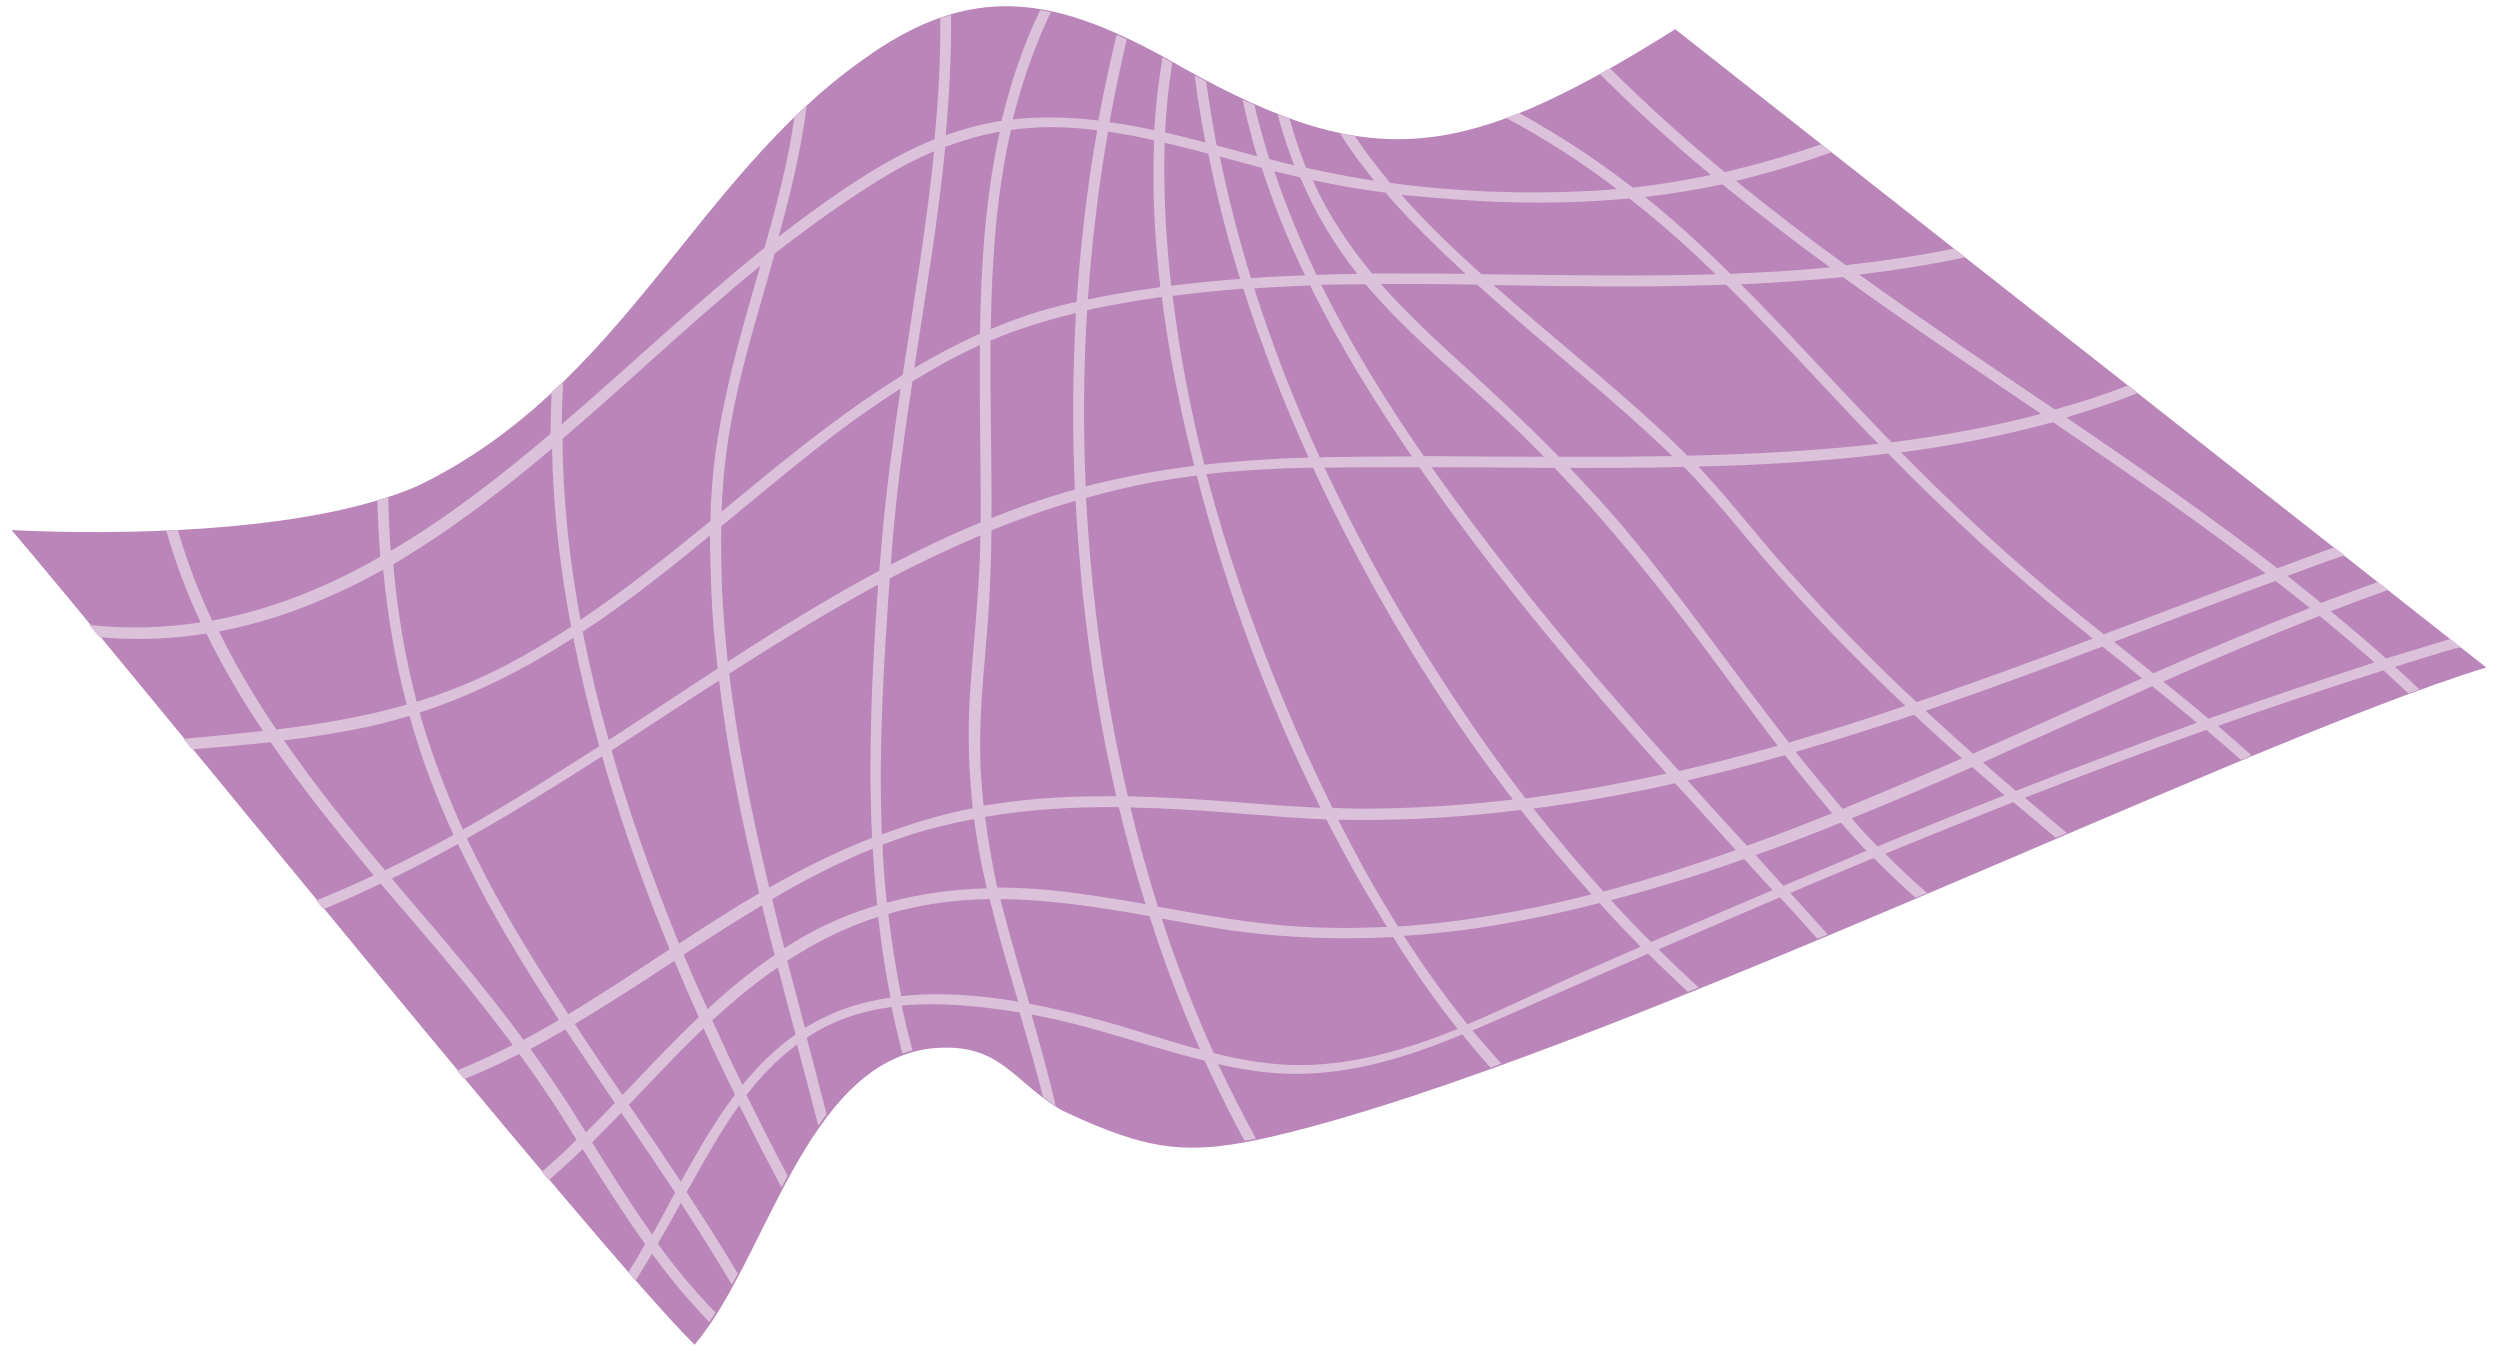 <?xml version="1.0" encoding="utf-8"?>
<!-- Generator: Adobe Illustrator 17.1.0, SVG Export Plug-In . SVG Version: 6.00 Build 0)  -->
<!DOCTYPE svg PUBLIC "-//W3C//DTD SVG 1.1//EN" "http://www.w3.org/Graphics/SVG/1.1/DTD/svg11.dtd">
<svg version="1.1" id="Layer_1" xmlns="http://www.w3.org/2000/svg" xmlns:xlink="http://www.w3.org/1999/xlink" x="0px" y="0px"
	 viewBox="0 0 692.9 376.2" enable-background="new 0 0 692.9 376.2" xml:space="preserve">
<path fill="#BA85B9" d="M3.2,146.9c34.2,40.2,162.2,199,189.3,225.8c19.9-23.3,30.6-77.7,65.4-82.1c19.5-2,22.5,9.1,36.5,17.2
	c24.3,11.4,34.9,12.7,59.1,7c90.3-21.4,267.4-109,335.6-129.8L464.3,8.1c-61,38.3-85.7,40.1-141.7,7.7
	c-30.1-16.4-53.1-21.3-83.5,0.8c-46.7,33-66.4,90.5-123.2,118C77.5,151.5,3.2,146.9,3.2,146.9z"/>
<path fill="#DCC1DB" d="M682,179.4l-2.9-2.3c-5.9,1.8-11.9,3.6-17.8,5.4c-5-4.5-10.1-8.8-15.3-13.1c5.3-2,10.6-4,15.9-5.9l-2.8-2.2
	c-5.3,1.9-10.5,3.8-15.8,5.8c-3.1-2.5-6.2-5-9.3-7.5c5.2-1.9,10.5-3.9,15.8-5.7l-2.8-2.2c-5.3,1.9-10.5,3.8-15.8,5.8
	c-18.9-14.6-38.7-28.3-58.5-41.8c6.7-2,13.4-4.2,19.9-6.8l-2.7-2.1c-6.7,2.6-13.5,4.8-20.4,6.7c-18.2-12.3-36.4-24.6-54.2-37.4
	c9.9-1.2,19.7-2.7,29.5-4.8l-3.1-2.4c-10,2-20,3.5-30.1,4.6c-10.4-7.5-20.5-15.3-30.5-23.4c0.1,0,0.1,0,0.2,0
	c8.9-2.1,17.7-4.8,26.3-7.9l-2.8-2.2c-8.8,3-17.7,5.6-26.8,7.7c-11-9.1-21.7-18.7-31.8-28.8c-0.9,0.5-1.9,1.1-2.8,1.6
	c9.9,9.9,20.2,19.2,30.8,28c-7.2,1.5-14.4,2.7-21.7,3.5c-9.9-7.7-20.4-14.6-31.5-20.7c-1.2,0.5-2.4,0.9-3.6,1.4
	c10.8,5.7,21,12.3,30.7,19.7c-2.3,0.2-4.6,0.4-6.9,0.5c-18.5,1-37.4,0.3-55.9-2.2c-3.5-4.2-6.8-8.5-9.8-13c-1.3-0.2-2.7-0.5-4.1-0.7
	c2.9,4.6,6.1,8.9,9.5,13.1c-6.4-1-12.7-2.2-18.9-3.6c-1.8-4.4-3.3-9-4.6-13.6c-1.1-0.4-2.2-0.8-3.3-1.2c1.3,4.8,2.8,9.5,4.6,14.1
	c-1-0.2-2-0.5-3-0.7c-1.3-0.3-2.6-0.7-3.9-1c-1.2-3.8-2.3-7.7-3.3-11.6c-0.3-1.1-0.6-2.3-0.8-3.4c-1.1-0.5-2.2-1-3.3-1.5
	c1.1,5.3,2.5,10.5,4,15.7c-3.7-1-7.5-2-11.2-3c-1.1-5.9-2.1-11.8-2.9-17.7c-1.1-0.6-2.1-1.1-3.2-1.7c0.8,6.2,1.8,12.4,3,18.6
	c-3.7-1-7.5-1.9-11.2-2.8c0.3-6.5,1-12.9,2-19.3c-0.8-0.5-1.6-0.9-2.4-1.4c-0.1,0-0.2-0.1-0.3-0.1c-1.1,6.7-1.9,13.4-2.3,20.2
	c-4.1-0.9-8.2-1.7-12.4-2.2c1.4-7.7,3-15.4,4.8-23c-0.9-0.4-1.9-0.9-2.8-1.3c-1.9,7.9-3.6,15.8-5.1,23.8c-7.8-0.9-15.7-1.2-23.7-0.3
	c2.3-9.3,5.4-18.5,9.5-27.5c0.3-0.8,0.7-1.5,1.1-2.2c-1-0.2-2-0.4-3-0.6c-4.8,9.9-8.2,20.2-10.7,30.7c-5.3,0.8-10.5,2.2-15.5,4
	c1-11.1,1.6-22.2,1.5-33.4c-1,0.3-2,0.6-3,0.9c0.1,11.3-0.5,22.5-1.6,33.6c-13.9,5.6-26.5,14.5-38.5,23.4c-1.6,1.2-3.1,2.4-4.7,3.6
	c3.3-12,6.3-24.2,7.8-36.5c-1.2,1.1-2.3,2.1-3.4,3.2c-1.7,12.3-4.9,24.4-8.3,36.4c-18.7,15-37.1,32.5-56.2,48.9c0-4,0.2-8,0.4-12
	c-1,1-2.1,2-3.2,3c-0.2,3.9-0.3,7.7-0.3,11.6c-14.2,12.1-28.9,23.4-44.3,32.5c-0.4-5-0.6-10-0.7-15c-1,0.3-2,0.6-3,0.9
	c0.1,5.2,0.4,10.5,0.8,15.7c-14.7,8.4-30.1,14.7-46.6,17.7c-3.8-8-7-16.4-9.5-25.1c-1.1,0.1-2.1,0.1-3.2,0.2
	c2.5,8.8,5.7,17.3,9.5,25.4c-9.9,1.5-20.2,1.9-30.9,0.7c0.9,1.1,1.8,2.2,2.8,3.4c7.1,0.6,14.2,0.7,21.4,0c2.8-0.2,5.5-0.6,8.3-1
	c4.6,9.4,9.9,18.3,15.7,27c-7.3,0.8-14.7,1.5-22.1,2.2c0.8,1,1.6,1.9,2.4,2.9c7.3-0.6,14.5-1.2,21.8-2c8.8,12.8,18.6,25,28.6,36.9
	c-5.3,2.5-10.6,4.8-16,7c0.7,0.8,1.3,1.6,2,2.4c5.4-2.2,10.7-4.6,15.9-7.1c2.8,3.3,5.6,6.6,8.4,9.8c9.8,11.4,19.3,22.9,28.2,34.9
	c-5.1,2.6-10.2,5-15.5,7.1c0.7,0.8,1.3,1.6,2,2.4c5.2-2.1,10.3-4.4,15.3-7c4.1,5.6,8,11.3,11.7,17.1c1.4,2.2,2.8,4.5,4.2,6.7
	c-3.1,3.1-6.4,6.1-9.7,8.9c0.7,0.8,1.3,1.6,2,2.3c3.2-2.8,6.3-5.6,9.4-8.6c5.6,8.9,11.2,17.8,17.3,26.3c-1.5,2.7-3.1,5.4-4.7,7.9
	c0.7,0.8,1.3,1.5,2,2.3c1.6-2.5,3.1-5,4.6-7.5c4.9,6.6,10.1,13,15.9,18.9c0.6-0.8,1.1-1.7,1.7-2.6c-5.8-6-11.1-12.4-16-19.1
	c2.2-3.7,4.3-7.5,6.4-11.3c4.7,7.3,9.4,14.6,13.8,22.1c0.1,0.2,0.3,0.4,0.4,0.5c0.5-1,1.1-2,1.6-3c-4.5-7.6-9.3-15.1-14.2-22.6
	c0.3-0.6,0.6-1.2,1-1.7c4.2-7.6,8.5-15.3,13.6-22.4c3.8,7.7,7.7,15.3,11.7,22.8c0.6-1.1,1.1-2.1,1.7-3.2
	c-3.9-7.4-7.7-14.9-11.4-22.4c4-5.2,8.6-10,14-14c2,7.5,4,15,5.9,22.5c0.8-1.1,1.5-2.1,2.3-3.2c-1.8-7.1-3.7-14.2-5.5-21.2
	c7.2-4.8,15.2-7.4,23.5-8.5c0.9,4.3,1.9,8.6,3,12.9c0.9-0.3,1.9-0.6,2.8-0.9c-1.1-4.1-2.1-8.2-3-12.4c10.8-1,22,0.2,32.7,1.9
	c2,6.8,3.9,13.5,5.7,20.4c0.3,1,0.5,2.1,0.8,3.1c1.1,0.8,2.2,1.6,3.5,2.4c-2-8.5-4.3-16.9-6.7-25.3c16.3,2.9,31.9,8.8,48,12.8
	c3,6.5,6.1,13,9.5,19.3c0.5,1,1,1.9,1.6,2.9c1-0.2,2.1-0.4,3.1-0.6c-3.7-6.8-7.2-13.7-10.5-20.7c2.9,0.7,5.9,1.3,8.9,1.7
	c20.9,3.4,39.9-2.1,58.8-9.9c2.5,3.1,5.1,6.2,7.8,9.2c1-0.4,2-0.7,3-1.1c-2.7-3-5.4-6.1-8-9.2c1.6-0.7,3.1-1.3,4.7-2
	c14.6-6.4,29.3-12.9,44-19.3c3.6,3.6,7.3,7.1,11,10.6c1-0.4,2-0.8,3-1.2c-3.8-3.5-7.5-7-11.1-10.6c11.2-4.8,22.4-9.6,33.6-14.4
	c3.5,3.8,7,7.6,10.4,11.5c1-0.4,1.9-0.8,2.9-1.2c-3.5-3.9-7-7.7-10.4-11.5c1.4-0.6,2.8-1.2,4.2-1.8c6.3-2.6,12.6-5.3,18.9-7.9
	c0.3,0.3,0.5,0.5,0.8,0.8c3.5,3.5,7.1,6.9,10.8,10.2c1.1-0.4,2.1-0.9,3.2-1.3c-4-3.5-7.9-7.1-11.6-10.9c11.8-4.8,23.6-9.6,35.5-14.3
	c3.9,3.3,7.9,6.6,11.8,9.9c1-0.4,2-0.9,3.1-1.3c-3.9-3.3-7.8-6.5-11.7-9.8c16.7-6.5,33.4-12.8,50.3-18.8c3.2,2.7,6.4,5.5,9.6,8.3
	c1-0.4,2-0.8,3-1.2c-3.1-2.8-6.2-5.5-9.4-8.2c15.2-5.4,30.5-10.5,45.9-15.4c2.3,2.1,4.6,4.2,6.9,6.4c1.1-0.4,2.1-0.8,3.1-1.1
	c-2.2-2.1-4.5-4.2-6.8-6.3c5.6-1.7,11.1-3.5,16.7-5.1C681.1,179.7,681.6,179.5,682,179.4z M640.2,168.5c-14.6,5.7-29,11.8-43.4,18.1
	c-3.6-2.9-7.2-5.8-10.9-8.7c14.9-5.7,29.9-11.4,44.8-16.9C633.9,163.5,637.1,166,640.2,168.5z M378.5,78.8
	c12.7,15,28.5,27.3,42.5,40.9c2.3,2.3,4.6,4.6,6.9,6.9c-11.1,0-22.2-0.1-33.3-0.2c-10.5-15.2-20.3-31-28.4-47.5
	C370.3,78.9,374.4,78.8,378.5,78.8z M213.2,246c-4.7-19.6-8.7-39.3-11.1-59.3c13.6-8.7,27.3-17.1,41.3-24.7
	c-1.7,23.4-2.8,46.9-1.7,70.2C232,236,222.5,240.7,213.2,246C213.3,245.9,213.2,245.9,213.2,246z M210.4,247.6
	c-7.5,4.3-14.8,9.1-22.2,13.9c-6.2-15.2-11.8-30.6-16.6-46.3c-0.7-2.4-1.4-4.8-2.1-7.2c9.9-6.4,19.8-13,29.8-19.4
	C201.6,208.4,205.7,228,210.4,247.6z M244.3,228c-0.7-22.5,0.7-45.2,2.3-67.7c8.2-4.3,16.6-8.3,25.1-11.9c0,0.7,0,1.4,0,2.1
	c-0.3,14.3-2,28.4-2.9,42.6c-0.6,10.3-0.3,20.6,0.8,30.9c-8.6,1.7-17,4.2-25.2,7.3C244.4,230.1,244.3,229,244.3,228z M271.9,214.8
	c-0.9-14.3,0.8-28.3,1.9-42.5c0.6-8.3,0.9-16.8,1-25.3c7.6-3.1,15.3-5.9,23.3-8.2c0.5,8.9,1.2,17.9,2.1,26.8c2,18.5,5,36.9,9.2,55.1
	c-11.2-0.1-22.4,0.4-33.5,2.1c-1.1,0.2-2.2,0.3-3.3,0.5C272.3,220.5,272.1,217.7,271.9,214.8z M303.8,170.5
	c-1.3-10.8-2.2-21.6-2.8-32.5c6.1-1.7,12.3-3.2,18.7-4.4c4-0.7,8-1.3,12-1.8c8.1,31.6,19.6,62.7,34.3,92.1
	c-9.2-0.4-18.4-1.2-27.6-1.9c-8.6-0.6-17.2-1.1-25.8-1.3C308.7,204.1,305.8,187.3,303.8,170.5z M355.9,194.5
	c-8.5-20.3-15.9-41.5-21.5-63.1c9.8-1.1,19.6-1.6,29.5-1.8c3.4,7.3,6.9,14.6,10.7,21.7c12.8,24.6,27.8,48.2,44.7,70.3
	c-12.5,1.5-25,2.3-37.5,2.5c-4.2,0.1-8.3,0-12.5-0.2C364.5,214.2,360,204.4,355.9,194.5z M381.8,158.5c-5.2-9.4-10.1-19.1-14.7-28.9
	c8.3-0.1,16.6-0.1,24.8-0.1c0.5,0,1,0,1.5,0c2.2,3.2,4.5,6.4,6.7,9.5c19,26.4,40.1,51.2,61.8,75.4c-11.5,2.5-23.1,4.7-34.8,6.3
	c-1.4,0.2-2.8,0.4-4.3,0.6C407.6,201.4,393.9,180.4,381.8,158.5z M419.8,160.2c-7.8-9.9-15.6-20.2-23-30.7c11.4,0,22.7,0.1,34.1,0.2
	c15,15.7,28.7,32.6,41.7,50.1c6.7,9,13.3,18,20.1,26.9c-9,2.5-18.1,4.9-27.3,7C449.6,196.2,434.3,178.6,419.8,160.2z M450.7,147
	c-5-6-10.3-11.7-15.6-17.3c10.5,0,21,0,31.6-0.3c9,9.1,16.7,19.2,25.2,28.9c8.8,10,17.9,19.6,27.4,28.9c2.9,2.8,5.8,5.7,8.8,8.4
	c-5.3,1.8-10.7,3.6-16.1,5.3c-5.4,1.7-10.8,3.3-16.2,4.9C480.5,186.3,466.4,165.8,450.7,147z M523.5,187.3
	c-9.5-9.2-18.6-18.8-27.4-28.6c-8.7-9.6-16.5-20-25.4-29.4c17.5-0.4,35.1-1.4,52.6-3.6c16.8,17.1,34.1,33.1,52.9,48.2
	c1.3,1,2.5,2,3.8,3.1c-16.2,6.1-32.4,12.1-48.8,17.6C528.6,192.2,526,189.7,523.5,187.3z M467.7,126.3c-16.8-16.7-35.8-31.3-53.4-47
	c-0.1-0.1-0.3-0.2-0.4-0.3c7.6,0.1,15.1,0.3,22.7,0.3c13.9,0.2,27.9,0.1,41.8-0.4c13.8,13.6,26.7,28.1,40.2,42.1
	c0.7,0.7,1.3,1.3,2,2C503,125,485.3,125.9,467.7,126.3z M409.9,79.3c17.6,16,36.5,30.6,53.6,47.1c-4.7,0.1-9.4,0.1-14,0.2
	c-5.8,0-11.6,0-17.4,0c-10.3-10.5-21.2-20.5-32.1-30.5c-6.1-5.6-11.9-11.3-17.3-17.4c8.9,0,17.8,0,26.7,0.2
	C409.6,79,409.8,79.2,409.9,79.3z M391.3,126.5c-7.8,0-15.5,0.1-23.3,0.2c-0.7,0-1.5,0-2.2,0.1c-7-15.2-13.1-30.9-18.2-46.9
	c5.2-0.3,10.3-0.6,15.5-0.8C371.2,95.6,381,111.4,391.3,126.5z M362.7,126.8c-9.7,0.3-19.3,0.9-28.9,2c-3.9-15.4-6.9-31.1-8.8-46.8
	c6.5-0.8,13.1-1.5,19.6-2C349.7,96,355.8,111.6,362.7,126.8z M331,129.1c-10.1,1.3-20.1,3.1-30.1,5.7c-0.7-16.3-0.6-32.6,0.4-48.8
	c0.5-0.1,1.1-0.2,1.6-0.4c6.3-1.3,12.7-2.4,19.1-3.3C324,98.3,327.2,114,331,129.1z M297.9,135.7c-1,0.3-2,0.5-2.9,0.8
	c-6.8,2-13.6,4.4-20.2,7.1c0.1-16.3-0.4-32.8-0.3-49.2c7.6-3.2,15.5-5.7,23.7-7.6C297.3,103,297.2,119.4,297.9,135.7z M271.8,144.8
	c-8.5,3.5-16.7,7.4-24.9,11.7c0.1-1.8,0.3-3.6,0.4-5.4c1.2-15.2,3.3-30.3,5.6-45.4c3.5-2.1,7-4.2,10.6-6.1c2.7-1.4,5.4-2.7,8.1-4
	C271.4,112.1,271.9,128.6,271.8,144.8z M244.3,151.1c-0.2,2.4-0.4,4.7-0.6,7.1c-14.4,7.7-28.3,16.3-42,25.2
	c-0.7-6.8-1.3-13.6-1.6-20.5c-0.2-5.7-0.3-11.3-0.2-17c10.5-8.7,21-17.5,31.9-25.8c5.8-4.4,11.7-8.5,17.8-12.4
	C247.5,122.1,245.5,136.6,244.3,151.1z M197.2,164.7c0.3,6.9,0.9,13.7,1.7,20.6c-5.2,3.4-10.5,6.9-15.7,10.3
	c-4.8,3.2-9.7,6.4-14.5,9.5c-2.8-9.9-5.2-19.9-7.2-30c3.5-2.3,7-4.7,10.4-7.2c8.6-6.2,16.8-12.8,24.9-19.5
	C196.8,153.8,197,159.3,197.2,164.7z M166.1,206.8c-12.4,8-25,15.9-37.8,23.1c-4.4-9.7-8.2-19.7-11.3-29.9c-0.2-0.8-0.5-1.6-0.7-2.5
	c15.1-4.9,29.2-12.1,42.6-20.7C160.9,186.9,163.3,196.9,166.1,206.8z M166.9,209.6c0.4,1.5,0.9,3.1,1.3,4.6
	c5,16.6,10.8,32.9,17.4,48.9c-9.3,6.1-18.6,12.3-28.1,18c-6.1-9.3-12-18.7-17.5-28.4c-3.8-6.6-7.3-13.4-10.6-20.3
	C142.1,225.3,154.5,217.5,166.9,209.6z M186.9,266.3c2.2,5.2,4.4,10.4,6.8,15.6c-7.3,6.9-14.2,14.3-21.2,21.6
	c-4.4-6.5-8.9-13.1-13.2-19.7C168.6,278.3,177.8,272.3,186.9,266.3z M189.5,264.6c7.2-4.7,14.4-9.3,21.7-13.7
	c1.1,4.6,2.3,9.2,3.5,13.8c-6.6,4.5-12.8,9.6-18.6,15C193.8,274.7,191.6,269.7,189.5,264.6z M214,249.2c9-5.3,18.3-10.1,27.9-14
	c0.3,5.3,0.7,10.5,1.2,15.7c-5.6,1.7-11,3.8-16.2,6.4c-3.3,1.7-6.4,3.5-9.5,5.5C216.2,258.3,215.1,253.8,214,249.2z M244.6,234.1
	c0.1,0,0.2-0.1,0.3-0.1c8.2-3.2,16.6-5.4,25.1-7c0.2,1.6,0.4,3.3,0.7,4.9c0.7,4.8,1.7,9.6,2.8,14.3c-9.4,0.3-18.7,1.5-27.7,4
	C245.2,244.9,244.8,239.5,244.6,234.1z M273,226.4c12.2-2.1,24.7-2.8,37.1-2.7c2.2,9.1,4.6,18,7.4,26.9c-8.5-1.5-17-2.9-25.6-3.8
	c-5.1-0.5-10.3-0.8-15.5-0.8C275,239.6,273.9,233.1,273,226.4z M313.3,223.8c5,0.1,10.1,0.3,15.1,0.6c13.1,0.7,26.2,2.2,39.2,2.7
	c5.2,10.2,10.8,20.1,16.8,29.8c-8.3,0.4-16.6,0.4-24.9-0.1c-13-0.9-25.8-3.2-38.6-5.5C318.1,242.2,315.5,233,313.3,223.8z
	 M370.9,227.2c0,0,0.1,0,0.1,0c14.8,0.3,29.6-0.4,44.3-2c2.1-0.2,4.1-0.5,6.2-0.7c6.3,8,12.8,15.8,19.6,23.4
	c-17.7,4.5-35.6,7.7-53.6,8.9C381.4,247.2,376,237.3,370.9,227.2z M425,224.1c13.2-1.7,26.3-4.1,39.3-7c5.6,6.2,11.2,12.3,16.8,18.5
	c-12.1,4.3-24.3,8.2-36.7,11.5C437.6,239.6,431.2,231.9,425,224.1z M467.7,216.3c9.1-2.1,18-4.4,27-7c4.3,5.5,8.6,10.8,13.1,16.1
	c-7.8,3.1-15.7,6.2-23.6,9C478.6,228.4,473.1,222.3,467.7,216.3z M497.7,208.4c11-3.2,22-6.7,32.8-10.3c4.4,4.1,8.8,8.1,13.3,12.1
	c-7.4,3.2-14.8,6.4-22.3,9.5c-3.6,1.5-7.2,3-10.8,4.5C506.3,219,502,213.8,497.7,208.4z M533.7,197c16.4-5.6,32.7-11.6,49-17.8
	c3.7,2.9,7.4,5.9,11,8.8c-15.7,6.9-31.2,14-46.9,20.9C542.4,205,538.1,201,533.7,197z M627.9,158.9c-15,5.6-29.9,11.3-44.8,16.9
	c-1.6-1.3-3.3-2.6-4.9-3.9c-18.2-14.5-35-30-51.3-46.5c14.2-1.9,28.3-4.6,42.1-8.4C588.9,130.5,608.8,144.2,627.9,158.9z
	 M565.7,114.7c-13.6,3.6-27.4,6.1-41.4,7.9c-1.2-1.2-2.4-2.4-3.6-3.7c-12.8-13.3-25.2-27.1-38.2-40.1c9.5-0.4,18.9-1.1,28.3-2
	C528.8,89.8,547.3,102.2,565.7,114.7z M477.4,51.1c9.7,7.9,19.6,15.6,29.8,23c-9.2,0.9-18.4,1.4-27.6,1.8c-2.7-2.6-5.4-5.3-8.1-7.8
	c-5-4.7-10.2-9.2-15.5-13.5C463.1,53.7,470.3,52.6,477.4,51.1z M403.7,55.3c16,1.2,32,1.2,47.9-0.3c6.1,4.8,12,9.8,17.7,15.1
	c2.1,1.9,4.1,3.9,6.2,5.9c-21.6,0.7-43.3,0.2-64.9,0c-7.7-6.9-15.3-14.2-22.2-22C393.4,54.5,398.6,54.9,403.7,55.3z M384,53.4
	c6.9,8,14.5,15.4,22.2,22.5c-7-0.1-13.9-0.1-20.9-0.1c-1.7,0-3.4,0-5,0c-6.5-7.8-12.2-16.3-16.5-25.9
	C370.5,51.4,377.2,52.5,384,53.4z M360.4,49.2c4,9.5,9.2,18.4,15.8,26.7c-3.8,0.1-7.5,0.1-11.3,0.3c-4.5-9.4-8.4-18.9-11.7-28.7
	C355.6,48,358,48.6,360.4,49.2z M349.7,46.5c3.3,10.2,7.3,20.1,12,29.8c-5,0.2-10,0.4-15,0.8c-3.4-11.1-6.3-22.3-8.6-33.7
	C342,44.4,345.8,45.5,349.7,46.5z M334.9,42.6c2.3,11.7,5.3,23.3,8.8,34.7c-6.4,0.5-12.7,1.1-19.1,1.9c-0.8-7.2-1.4-14.5-1.7-21.7
	c-0.2-6-0.3-11.9-0.1-17.9C326.9,40.5,330.9,41.5,334.9,42.6z M319.9,38.9c-0.6,13.5,0.1,27.2,1.7,40.7c-6.7,0.9-13.4,2-20.1,3.4
	c1.1-15.6,2.9-31.1,5.6-46.5C311.4,37.1,315.7,37.9,319.9,38.9z M282.7,35.7c7.1-0.8,14.3-0.5,21.4,0.4c-2.8,15.7-4.6,31.6-5.7,47.6
	c-0.5,0.1-1,0.2-1.5,0.3c-7.7,1.7-15.1,4.2-22.3,7.2c0.3-18.7,1.5-37.2,5.6-55.2C281,35.9,281.9,35.8,282.7,35.7z M277.1,36.5
	c-4,18.2-5.2,37-5.5,56c-6.3,2.8-12.3,6-18.2,9.5c3.1-20.4,6.6-40.8,8.6-61.3C266.9,38.9,271.9,37.4,277.1,36.5z M244.6,49.3
	c4.6-2.8,9.4-5.3,14.3-7.4c-2.1,20.8-5.6,41.4-8.7,62c-7.2,4.5-14.2,9.4-21,14.5c-10,7.5-19.6,15.5-29.2,23.4
	c0.2-6.6,0.8-13.2,1.8-19.8c1.9-12.6,5.3-25,8.8-37.2c1.4-4.8,2.8-9.6,4.1-14.5C224.3,62.8,234.2,55.7,244.6,49.3z M196.4,85.8
	c4.7-4.1,9.5-8.2,14.3-12.1c-1.3,4.6-2.6,9.2-3.9,13.7c-3.5,12.3-6.5,24.7-8.4,37.4c-0.9,6.5-1.4,13.1-1.5,19.6
	c-11.7,9.6-23.5,19-36,27.4c-3.1-16.6-4.9-33.4-5-50.2C169.7,109.9,182.9,97.5,196.4,85.8z M153,124.3c0.3,16.6,2.2,33.1,5.3,49.4
	c-5.8,3.8-11.8,7.4-18.1,10.7c-8.1,4.2-16.3,7.5-24.7,10.1c-3.3-12.5-5.4-25.3-6.5-38.1C124.6,147.2,139.1,136.1,153,124.3z
	 M60.7,175c14.6-2.7,28.5-8.1,41.6-15c1.3-0.7,2.6-1.4,3.9-2.1c1.2,12.6,3.3,25.1,6.5,37.4c-11.8,3.4-23.9,5.4-36.1,6.9
	C70.7,193.5,65.3,184.4,60.7,175z M78.7,205.2c7.7-0.9,15.4-2.1,23-3.7c4-0.9,7.9-1.9,11.8-3.1c3.1,11.3,7.3,22.3,12.2,33
	c-6.3,3.5-12.6,6.7-19,9.8C96.9,229.6,87.3,217.7,78.7,205.2z M118.4,255c-3.3-3.8-6.5-7.6-9.8-11.5c6.2-3,12.3-6.2,18.3-9.6
	c2.7,5.7,5.6,11.3,8.6,16.9c6,10.9,12.6,21.5,19.4,31.9c-3.2,1.9-6.5,3.7-9.8,5.5C136.7,276.8,127.7,265.9,118.4,255z M158.6,307.8
	c-3.7-5.9-7.6-11.5-11.6-17.1c3.3-1.7,6.5-3.5,9.7-5.4c4.5,6.8,9.1,13.6,13.7,20.4c-2.6,2.7-5.3,5.5-8,8.1
	C161.1,311.9,159.9,309.8,158.6,307.8z M180.8,342.2c-5.9-8.3-11.3-16.9-16.7-25.6c2.7-2.7,5.4-5.4,8.1-8.2c5,7.3,10,14.7,14.9,22.1
	C185,334.5,182.9,338.4,180.8,342.2z M188.7,327.5c-4.7-7.1-9.5-14.2-14.4-21.3c4.7-4.9,9.3-9.8,14-14.6c2.2-2.2,4.4-4.4,6.7-6.6
	c2.8,6.2,5.7,12.3,8.7,18.4C198.1,310.8,193.3,319.2,188.7,327.5z M205.8,300.7c-2.9-5.9-5.7-11.9-8.4-17.9
	c5.8-5.3,11.8-10.3,18.2-14.7c1.6,6.2,3.2,12.4,4.9,18.6C215,290.6,210.1,295.4,205.8,300.7z M236.4,278.8
	c-4.8,1.5-9.2,3.6-13.3,6.1c-1.6-6.2-3.3-12.4-4.9-18.6c7.8-5.1,16.1-9.3,25.2-12.2c0.8,7.5,2,14.9,3.4,22.4
	C243.3,277,239.8,277.8,236.4,278.8z M249.8,276.1c-1.5-7.6-2.7-15.2-3.6-22.8c2.3-0.7,4.7-1.3,7.1-1.8c7-1.5,14-2.2,21-2.3
	c2.3,9.5,5.1,19,7.9,28.4C271.3,275.8,260.4,274.9,249.8,276.1z M302.1,282c-5.4-1.4-11.1-2.7-16.8-3.8c-2.5-8.7-5-17.3-7.3-26.1
	c-0.3-1-0.5-1.9-0.7-2.9c13.8,0.1,27.6,2.3,41.3,4.7c4,12.6,8.7,24.9,14,37C322.4,288.2,312.3,284.6,302.1,282z M361.1,295.2
	c-8.4,0.1-16.6-1.3-24.7-3.3c-5.5-12.2-10.3-24.6-14.4-37.3c4.5,0.8,9.1,1.6,13.6,2.4c16.9,2.8,33.7,3.6,50.5,2.7
	c5.5,8.8,11.4,17.3,17.9,25.5C390.2,290.7,376,295,361.1,295.2z M440.3,268.7c-11,4.8-22.2,10.4-33.6,15.2
	c-6.3-7.8-12.1-16-17.6-24.5c8.7-0.6,17.4-1.6,26.1-3.1c9.5-1.6,18.8-3.6,28.1-6c3.7,4.1,7.5,8.1,11.4,12.1
	C449.9,264.5,445.1,266.6,440.3,268.7z M457.6,261.1c-3.8-3.8-7.5-7.7-11.1-11.6c12.5-3.3,24.8-7.1,36.9-11.4c2.4,2.7,4.9,5.3,7.3,8
	c0.2,0.2,0.4,0.4,0.6,0.6C480.1,251.5,468.9,256.3,457.6,261.1z M494.3,245.5c-2.6-2.8-5.1-5.6-7.7-8.5c7.9-2.8,15.8-5.8,23.6-9
	c2.3,2.6,4.7,5.3,7.1,7.8C509.6,239.1,501.9,242.3,494.3,245.5z M526.2,232.2c-1.9,0.8-3.9,1.6-5.8,2.4c-2.5-2.5-4.9-5.1-7.2-7.8
	c11.2-4.5,22.3-9.3,33.4-14.2c3,2.6,6,5.2,9,7.8C545.7,224.3,536,228.2,526.2,232.2z M558.7,219.2c-3-2.6-6.1-5.2-9.1-7.9
	c15.7-7,31.3-14.1,46.9-21.1c4.1,3.3,8.3,6.7,12.4,10.1C592.1,206.4,575.3,212.7,558.7,219.2z M612.1,199.2
	c-4.1-3.5-8.3-6.9-12.5-10.3c14.3-6.3,28.8-12.5,43.3-18.2c5.1,4.2,10.2,8.5,15.2,12.9C642.7,188.6,627.4,193.8,612.1,199.2z"/>
</svg>
